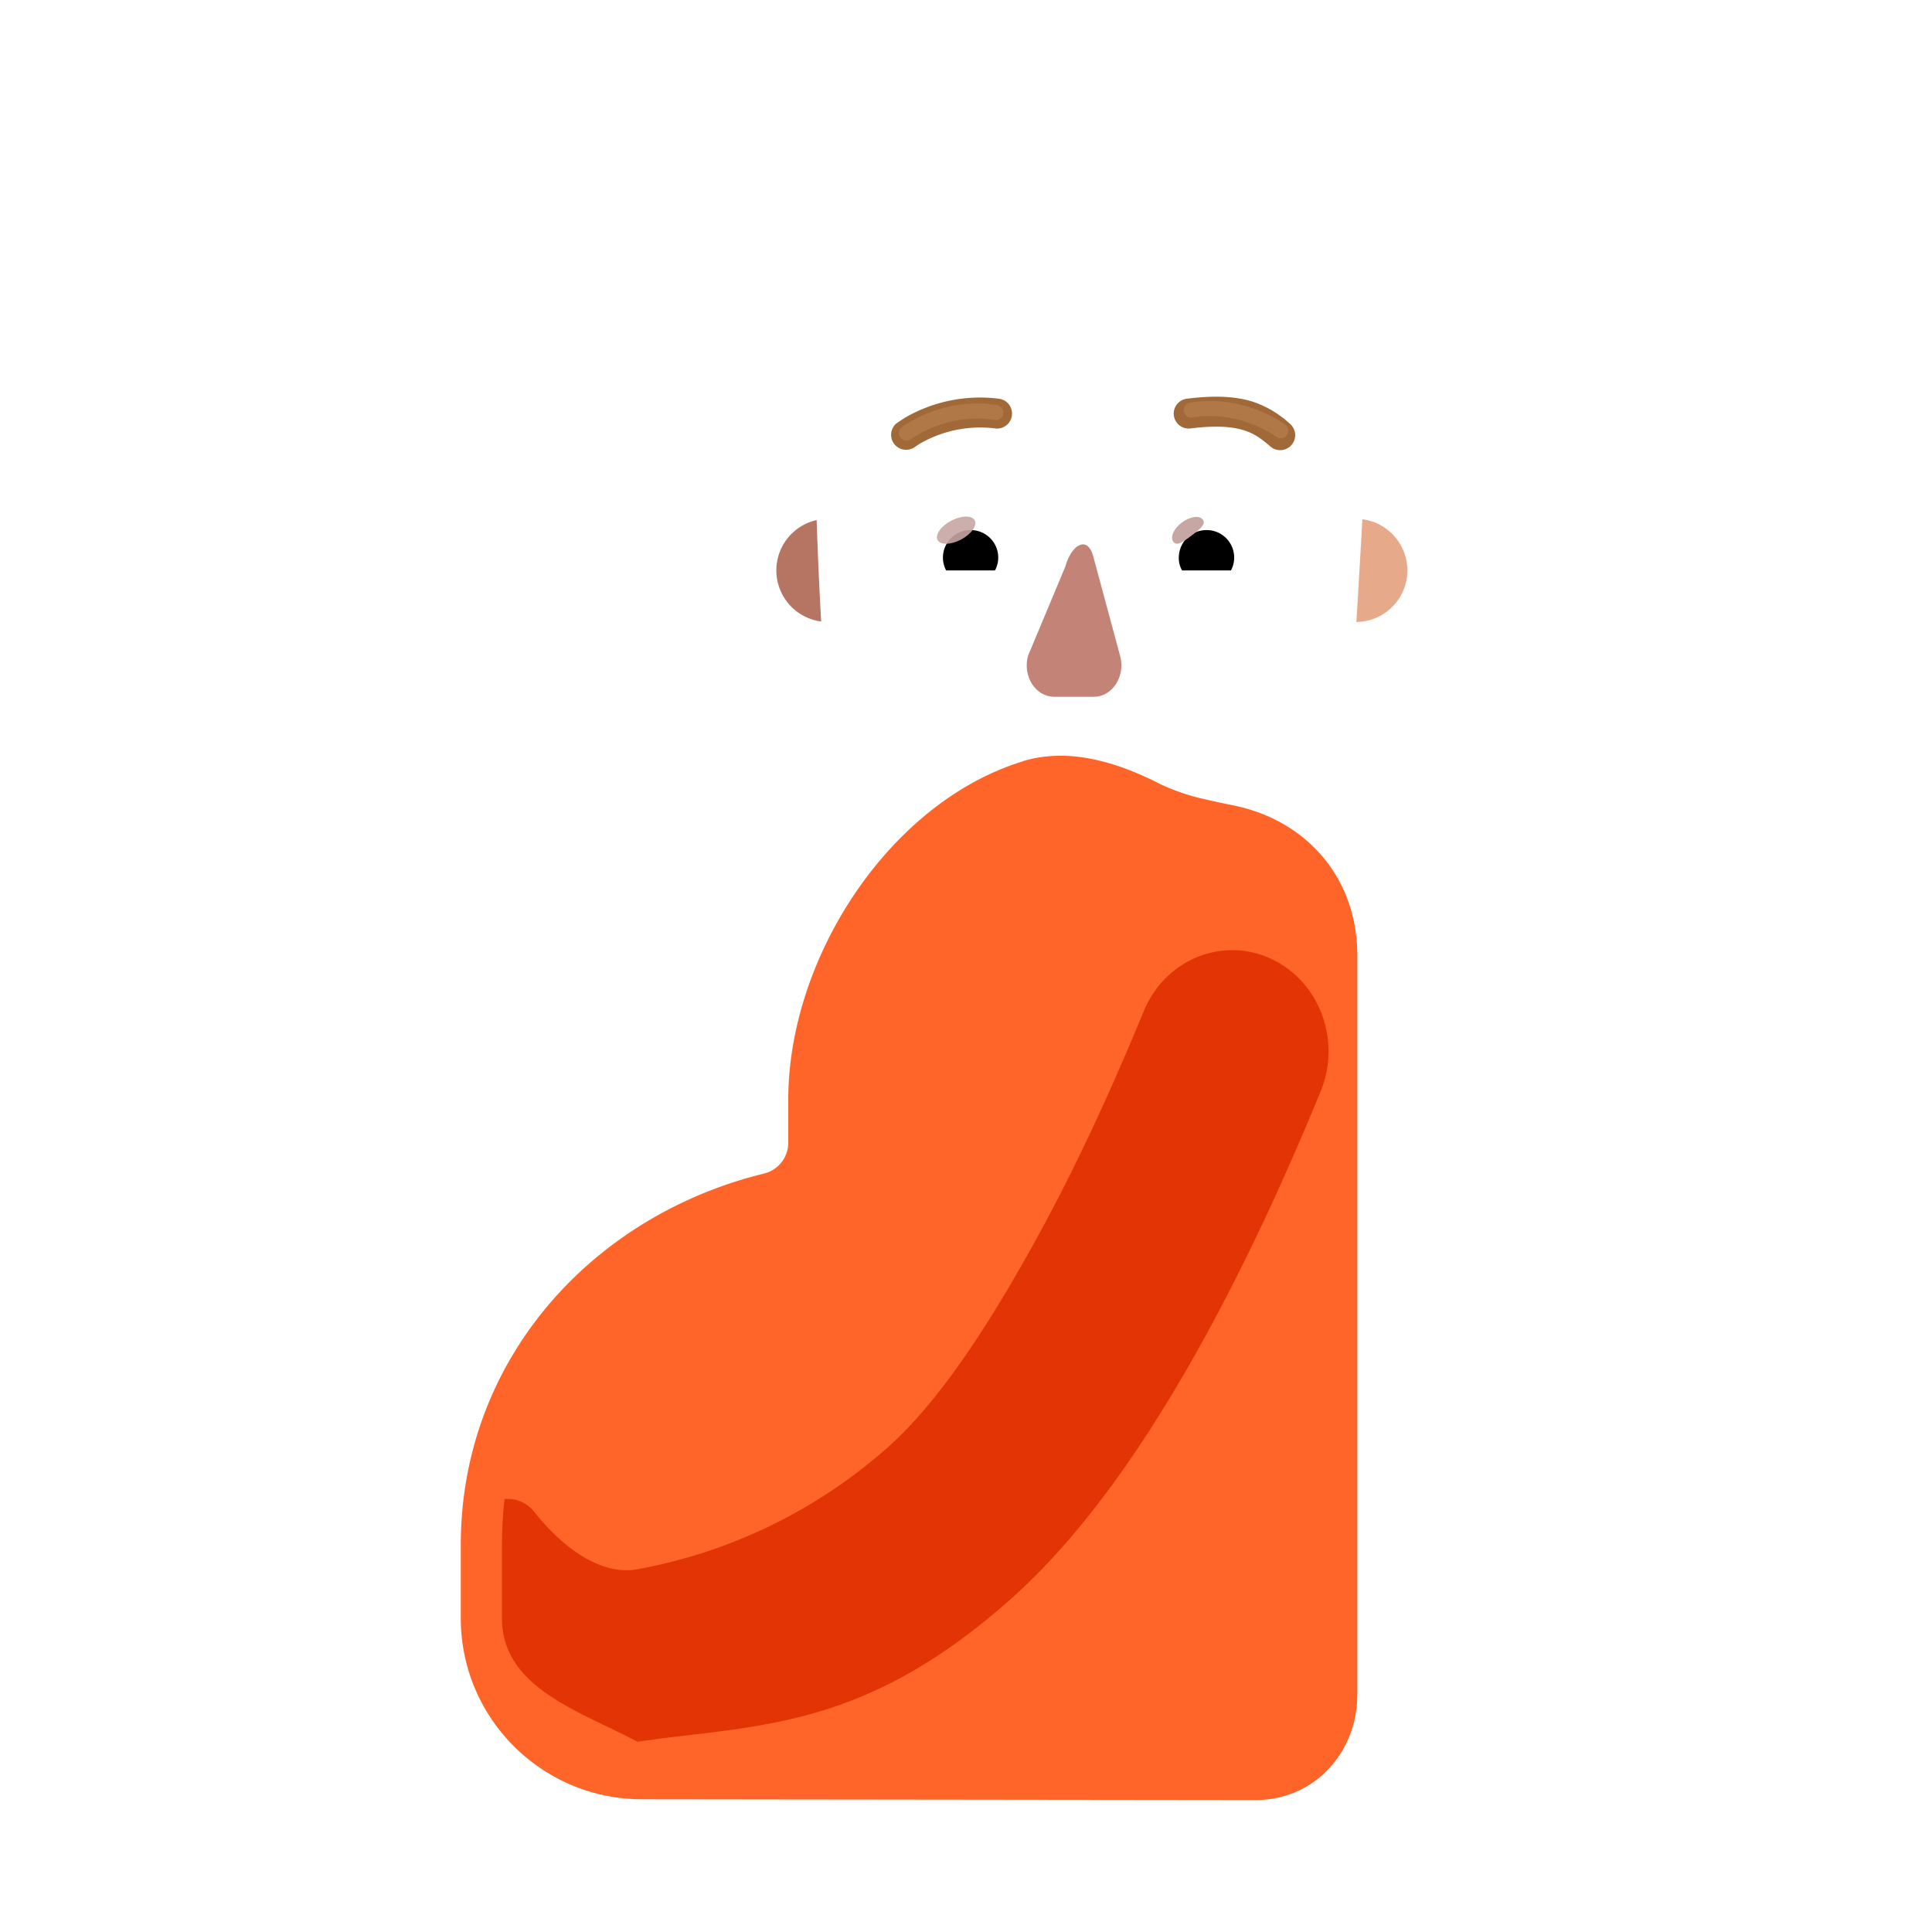 <svg xmlns="http://www.w3.org/2000/svg" width="3em" height="3em" viewBox="0 0 32 32"><g fill="none"><g filter="url(#)"><path fill="#FF6428" d="M16.942 12.61c-2.204.675-3.886 3.246-3.886 5.608v.717a.526.526 0 0 1-.406.504c-2.87.705-5.018 3.106-5.018 6.148v1.215c0 1.657 1.345 3 3.004 3l10.163.012c.968 0 1.683-.783 1.683-1.75V15.83c0-1.296-.845-2.238-2.037-2.487q-.232-.046-.462-.099a3.5 3.5 0 0 1-.764-.256l-.058-.03c-.695-.346-1.477-.577-2.219-.35"/><path fill="url(#)" d="M16.942 12.61c-2.204.675-3.886 3.246-3.886 5.608v.717a.526.526 0 0 1-.406.504c-2.87.705-5.018 3.106-5.018 6.148v1.215c0 1.657 1.345 3 3.004 3l10.163.012c.968 0 1.683-.783 1.683-1.75V15.83c0-1.296-.845-2.238-2.037-2.487q-.232-.046-.462-.099a3.5 3.5 0 0 1-.764-.256l-.058-.03c-.695-.346-1.477-.577-2.219-.35"/><path fill="url(#)" d="M16.942 12.61c-2.204.675-3.886 3.246-3.886 5.608v.717a.526.526 0 0 1-.406.504c-2.87.705-5.018 3.106-5.018 6.148v1.215c0 1.657 1.345 3 3.004 3l10.163.012c.968 0 1.683-.783 1.683-1.75V15.83c0-1.296-.845-2.238-2.037-2.487q-.232-.046-.462-.099a3.5 3.5 0 0 1-.764-.256l-.058-.03c-.695-.346-1.477-.577-2.219-.35"/><path fill="url(#)" d="M16.942 12.61c-2.204.675-3.886 3.246-3.886 5.608v.717a.526.526 0 0 1-.406.504c-2.87.705-5.018 3.106-5.018 6.148v1.215c0 1.657 1.345 3 3.004 3l10.163.012c.968 0 1.683-.783 1.683-1.75V15.83c0-1.296-.845-2.238-2.037-2.487q-.232-.046-.462-.099a3.5 3.5 0 0 1-.764-.256l-.058-.03c-.695-.346-1.477-.577-2.219-.35"/><path fill="url(#)" d="M16.942 12.61c-2.204.675-3.886 3.246-3.886 5.608v.717a.526.526 0 0 1-.406.504c-2.87.705-5.018 3.106-5.018 6.148v1.215c0 1.657 1.345 3 3.004 3l10.163.012c.968 0 1.683-.783 1.683-1.75V15.83c0-1.296-.845-2.238-2.037-2.487q-.232-.046-.462-.099a3.5 3.5 0 0 1-.764-.256l-.058-.03c-.695-.346-1.477-.577-2.219-.35"/></g><g filter="url(#)"><path fill="#E23405" d="M10.556 28.848q.229-.03.44-.06c1.886-.224 3.508-.32 5.739-2.297c1.325-1.174 2.433-2.896 3.27-4.433c.854-1.568 1.503-3.093 1.868-3.98c.35-.849-.022-1.834-.831-2.202s-1.748.024-2.098.873c-.35.848-.944 2.24-1.71 3.646c-.782 1.437-1.643 2.792-2.533 3.581a8.56 8.56 0 0 1-4.145 2.016c-.516.096-1.136-.235-1.705-.948a.56.56 0 0 0-.494-.215a7 7 0 0 0-.043.758v1.215c0 1.164 1.318 1.548 2.242 2.046"/></g><g filter="url(#)"><path fill="url(#)" d="M21.776 15.658a1.674 1.674 0 0 1 .872 2.202c-.383.886-1.065 2.411-1.96 3.979c-.88 1.537-2.043 3.259-3.434 4.433c-2.342 1.976-4.765 2.698-6.745 2.923c-.93.129-2.17.232-3.109.184c-.457-.024-.735-.232-.785-.477a.5.5 0 0 1 .062-.366a.526.526 0 0 1-.177-.9a.525.525 0 0 1 .27-.976h.18a.504.504 0 0 1 .243-.945H8.29a1.6 1.6 0 0 1-.257-.431c-.1-.236.024-.506.253-.622c.236-.12.522-.04.692.164c.597.713 1.248 1.043 1.79.947c1.352-.24 2.917-.805 4.35-2.015c.935-.79 1.84-2.145 2.661-3.581c.804-1.407 1.428-2.799 1.795-3.647a1.675 1.675 0 0 1 2.202-.873"/><path fill="url(#)" d="M21.776 15.658a1.674 1.674 0 0 1 .872 2.202c-.383.886-1.065 2.411-1.96 3.979c-.88 1.537-2.043 3.259-3.434 4.433c-2.342 1.976-4.765 2.698-6.745 2.923c-.93.129-2.17.232-3.109.184c-.457-.024-.735-.232-.785-.477a.5.5 0 0 1 .062-.366a.526.526 0 0 1-.177-.9a.525.525 0 0 1 .27-.976h.18a.504.504 0 0 1 .243-.945H8.29a1.6 1.6 0 0 1-.257-.431c-.1-.236.024-.506.253-.622c.236-.12.522-.04.692.164c.597.713 1.248 1.043 1.79.947c1.352-.24 2.917-.805 4.35-2.015c.935-.79 1.84-2.145 2.661-3.581c.804-1.407 1.428-2.799 1.795-3.647a1.675 1.675 0 0 1 2.202-.873"/><path fill="url(#)" d="M21.776 15.658a1.674 1.674 0 0 1 .872 2.202c-.383.886-1.065 2.411-1.96 3.979c-.88 1.537-2.043 3.259-3.434 4.433c-2.342 1.976-4.765 2.698-6.745 2.923c-.93.129-2.17.232-3.109.184c-.457-.024-.735-.232-.785-.477a.5.5 0 0 1 .062-.366a.526.526 0 0 1-.177-.9a.525.525 0 0 1 .27-.976h.18a.504.504 0 0 1 .243-.945H8.29a1.6 1.6 0 0 1-.257-.431c-.1-.236.024-.506.253-.622c.236-.12.522-.04.692.164c.597.713 1.248 1.043 1.79.947c1.352-.24 2.917-.805 4.35-2.015c.935-.79 1.84-2.145 2.661-3.581c.804-1.407 1.428-2.799 1.795-3.647a1.675 1.675 0 0 1 2.202-.873"/></g><g filter="url(#)"><path fill="url(#)" d="M22.752 18.191c.39-1.09-.127-2.166-.976-2.533a1.675 1.675 0 0 0-2.202.872c-.267.616-.533 1.241-1.041 2.227l3.047 1.946c.566-1.099.924-1.82 1.172-2.512"/><path fill="url(#)" d="M22.752 18.191c.39-1.09-.127-2.166-.976-2.533a1.675 1.675 0 0 0-2.202.872c-.267.616-.533 1.241-1.041 2.227l3.047 1.946c.566-1.099.924-1.82 1.172-2.512"/></g><g filter="url(#)"><path stroke="url(#)" stroke-linecap="round" stroke-width=".1" d="M7.033 26.68h1.242"/></g><g filter="url(#)"><path stroke="url(#)" stroke-linecap="round" stroke-width=".1" d="M6.666 27.617h1.242"/></g><g filter="url(#)"><path stroke="url(#)" stroke-linecap="round" stroke-width=".1" d="M6.853 28.515h1.242"/></g><g filter="url(#)"><path stroke="url(#)" stroke-linecap="round" d="M19.65 20.483c-1.043 2.063-4.488 6.388-9.938 7.188"/></g><path fill="url(#)" d="M22.376 10.803c.3-.01.58-.112.809-.276v.832a1.94 1.94 0 0 1-1.2 1.805q.23-.487.31-1.055z"/><path fill="url(#)" d="M13.684 10.803c-.3-.01-.58-.112-.81-.276v.832c0 .799.477 1.51 1.2 1.805a3.7 3.7 0 0 1-.31-1.055z"/><path fill="url(#)" d="M13.684 10.803c-.3-.01-.58-.112-.81-.276v.832c0 .799.477 1.51 1.2 1.805a3.7 3.7 0 0 1-.31-1.055z"/><path fill="url(#)" d="M13.684 10.803c-.3-.01-.58-.112-.81-.276v.832c0 .799.477 1.51 1.2 1.805a3.7 3.7 0 0 1-.31-1.055z"/><path fill="url(#)" d="M13.684 10.803c-.3-.01-.58-.112-.81-.276v.832c0 .799.477 1.51 1.2 1.805a3.7 3.7 0 0 1-.31-1.055z"/><g filter="url(#)"><path fill="url(#)" d="M13.716 12.157a3.5 3.5 0 0 0 3.474 3.045h1.687c1.758 0 3.244-1.3 3.474-3.045c.105-1.684.211-3.362.29-5.045a1.296 1.296 0 0 0-1.233-1.28h-1.252a2.17 2.17 0 0 1-1.977-1.29a.59.59 0 0 0-.55-.374H16.49c-1.65 0-2.987 1.352-2.987 3.021c0 1.664.104 3.3.213 4.968"/></g><path fill="url(#)" d="M13.716 12.157a3.5 3.5 0 0 0 3.474 3.045h1.687c1.758 0 3.244-1.3 3.474-3.045c.105-1.684.211-3.362.29-5.045a1.296 1.296 0 0 0-1.233-1.28h-1.252a2.17 2.17 0 0 1-1.977-1.29a.59.59 0 0 0-.55-.374H16.49c-1.65 0-2.987 1.352-2.987 3.021c0 1.664.104 3.3.213 4.968"/><path fill="url(#)" d="M13.716 12.157a3.5 3.5 0 0 0 3.474 3.045h1.687c1.758 0 3.244-1.3 3.474-3.045c.105-1.684.211-3.362.29-5.045a1.296 1.296 0 0 0-1.233-1.28h-1.252a2.17 2.17 0 0 1-1.977-1.29a.59.59 0 0 0-.55-.374H16.49c-1.65 0-2.987 1.352-2.987 3.021c0 1.664.104 3.3.213 4.968"/><path fill="url(#)" d="M13.716 12.157a3.5 3.5 0 0 0 3.474 3.045h1.687c1.758 0 3.244-1.3 3.474-3.045c.105-1.684.211-3.362.29-5.045a1.296 1.296 0 0 0-1.233-1.28h-1.252a2.17 2.17 0 0 1-1.977-1.29a.59.59 0 0 0-.55-.374H16.49c-1.65 0-2.987 1.352-2.987 3.021c0 1.664.104 3.3.213 4.968"/><path fill="url(#)" d="M13.716 12.157a3.5 3.5 0 0 0 3.474 3.045h1.687c1.758 0 3.244-1.3 3.474-3.045c.105-1.684.211-3.362.29-5.045a1.296 1.296 0 0 0-1.233-1.28h-1.252a2.17 2.17 0 0 1-1.977-1.29a.59.59 0 0 0-.55-.374H16.49c-1.65 0-2.987 1.352-2.987 3.021c0 1.664.104 3.3.213 4.968"/><path fill="url(#)" d="M13.716 12.157a3.5 3.5 0 0 0 3.474 3.045h1.687c1.758 0 3.244-1.3 3.474-3.045c.105-1.684.211-3.362.29-5.045a1.296 1.296 0 0 0-1.233-1.28h-1.252a2.17 2.17 0 0 1-1.977-1.29a.59.59 0 0 0-.55-.374H16.49c-1.65 0-2.987 1.352-2.987 3.021c0 1.664.104 3.3.213 4.968"/><path fill="url(#)" d="M13.716 12.157a3.5 3.5 0 0 0 3.474 3.045h1.687c1.758 0 3.244-1.3 3.474-3.045c.105-1.684.211-3.362.29-5.045a1.296 1.296 0 0 0-1.233-1.28h-1.252a2.17 2.17 0 0 1-1.977-1.29a.59.59 0 0 0-.55-.374H16.49c-1.65 0-2.987 1.352-2.987 3.021c0 1.664.104 3.3.213 4.968"/><path fill="url(#)" d="M13.716 12.157a3.5 3.5 0 0 0 3.474 3.045h1.687c1.758 0 3.244-1.3 3.474-3.045c.105-1.684.211-3.362.29-5.045a1.296 1.296 0 0 0-1.233-1.28h-1.252a2.17 2.17 0 0 1-1.977-1.29a.59.59 0 0 0-.55-.374H16.49c-1.65 0-2.987 1.352-2.987 3.021c0 1.664.104 3.3.213 4.968"/><path fill="url(#)" d="M13.716 12.157a3.5 3.5 0 0 0 3.474 3.045h1.687c1.758 0 3.244-1.3 3.474-3.045c.105-1.684.211-3.362.29-5.045a1.296 1.296 0 0 0-1.233-1.28h-1.252a2.17 2.17 0 0 1-1.977-1.29a.59.59 0 0 0-.55-.374H16.49c-1.65 0-2.987 1.352-2.987 3.021c0 1.664.104 3.3.213 4.968"/><g filter="url(#)"><path fill="#C48377" d="m17.645 9.385l-.619 1.48c-.09.338.127.676.435.676h.657c.308 0 .526-.343.435-.676l-.444-1.644c-.095-.364-.365-.2-.464.164"/></g><g filter="url(#)"><path fill="url(#)" d="m17.688 9.047l-.475 1.643c-.097.338.136.676.465.676h.703c.33 0 .563-.343.466-.676l-.475-1.643c-.102-.365-.577-.365-.684 0"/><path fill="url(#)" d="m17.688 9.047l-.475 1.643c-.097.338.136.676.465.676h.703c.33 0 .563-.343.466-.676l-.475-1.643c-.102-.365-.577-.365-.684 0"/><path fill="url(#)" d="m17.688 9.047l-.475 1.643c-.097.338.136.676.465.676h.703c.33 0 .563-.343.466-.676l-.475-1.643c-.102-.365-.577-.365-.684 0"/><path fill="url(#)" d="m17.688 9.047l-.475 1.643c-.097.338.136.676.465.676h.703c.33 0 .563-.343.466-.676l-.475-1.643c-.102-.365-.577-.365-.684 0"/></g><path fill="url(#)" d="m17.688 9.047l-.475 1.643c-.097.338.136.676.465.676h.703c.33 0 .563-.343.466-.676l-.475-1.643c-.102-.365-.577-.365-.684 0"/><path fill="url(#)" d="m17.688 9.047l-.475 1.643c-.097.338.136.676.465.676h.703c.33 0 .563-.343.466-.676l-.475-1.643c-.102-.365-.577-.365-.684 0"/><g filter="url(#)"><path stroke="url(#)" stroke-width=".15" d="M16.826 11.915a2.6 2.6 0 0 0 1.204.285c.446 0 .856-.104 1.204-.285a.21.21 0 0 1 .252.041a.2.2 0 0 1 .022.254m-2.682-.295l2.62.254m-2.62-.254a.21.21 0 0 0-.253.043a.2.2 0 0 0-.02.252m.273-.295l-.212.254m2.894.041l-.063-.042m.063.042l-.063-.042m.063.042c-.313.474-.858.79-1.478.79s-1.165-.316-1.478-.79m2.893-.042a1.69 1.69 0 0 1-1.415.757a1.7 1.7 0 0 1-1.416-.757m-.062.043l.062-.043m-.062.043v-.001l.062-.042"/></g><path fill="url(#)" d="M18.03 12.275a2.7 2.7 0 0 1-1.239-.293c-.122-.063-.254.075-.177.187c.3.453.822.756 1.416.756s1.116-.303 1.415-.757c.078-.115-.054-.249-.177-.186c-.358.187-.78.293-1.238.293"/><g filter="url(#)"><path fill="url(#)" d="M22.37 3.746c.46.159.873.48 1.133.94a2.12 2.12 0 0 1-.094 2.259c-.157.23-.242.503-.242.781V8.79a1.6 1.6 0 0 0-.597-.24l.07-1.436a1.296 1.296 0 0 0-1.233-1.28h-1.251a2.17 2.17 0 0 1-1.978-1.29a.59.59 0 0 0-.55-.375H16.49c-1.65 0-2.987 1.353-2.987 3.021l.027 1.375a1.5 1.5 0 0 0-.643.235V7.726c0-.278-.086-.551-.242-.781a2.14 2.14 0 0 1-.128-2.187c.26-.494.683-.84 1.161-1.007a2.4 2.4 0 0 0 1.238-.993a2.08 2.08 0 0 1 2.584-.815a1.33 1.33 0 0 0 1.067 0c.252-.105.526-.168.816-.168a2.08 2.08 0 0 1 1.778 1.012c.275.456.706.787 1.21.96"/><path fill="url(#)" d="M22.37 3.746c.46.159.873.48 1.133.94a2.12 2.12 0 0 1-.094 2.259c-.157.23-.242.503-.242.781V8.79a1.6 1.6 0 0 0-.597-.24l.07-1.436a1.296 1.296 0 0 0-1.233-1.28h-1.251a2.17 2.17 0 0 1-1.978-1.29a.59.59 0 0 0-.55-.375H16.49c-1.65 0-2.987 1.353-2.987 3.021l.027 1.375a1.5 1.5 0 0 0-.643.235V7.726c0-.278-.086-.551-.242-.781a2.14 2.14 0 0 1-.128-2.187c.26-.494.683-.84 1.161-1.007a2.4 2.4 0 0 0 1.238-.993a2.08 2.08 0 0 1 2.584-.815a1.33 1.33 0 0 0 1.067 0c.252-.105.526-.168.816-.168a2.08 2.08 0 0 1 1.778 1.012c.275.456.706.787 1.21.96"/><path fill="url(#)" d="M22.37 3.746c.46.159.873.48 1.133.94a2.12 2.12 0 0 1-.094 2.259c-.157.23-.242.503-.242.781V8.79a1.6 1.6 0 0 0-.597-.24l.07-1.436a1.296 1.296 0 0 0-1.233-1.28h-1.251a2.17 2.17 0 0 1-1.978-1.29a.59.59 0 0 0-.55-.375H16.49c-1.65 0-2.987 1.353-2.987 3.021l.027 1.375a1.5 1.5 0 0 0-.643.235V7.726c0-.278-.086-.551-.242-.781a2.14 2.14 0 0 1-.128-2.187c.26-.494.683-.84 1.161-1.007a2.4 2.4 0 0 0 1.238-.993a2.08 2.08 0 0 1 2.584-.815a1.33 1.33 0 0 0 1.067 0c.252-.105.526-.168.816-.168a2.08 2.08 0 0 1 1.778 1.012c.275.456.706.787 1.21.96"/><path fill="url(#)" d="M22.37 3.746c.46.159.873.48 1.133.94a2.12 2.12 0 0 1-.094 2.259c-.157.23-.242.503-.242.781V8.79a1.6 1.6 0 0 0-.597-.24l.07-1.436a1.296 1.296 0 0 0-1.233-1.28h-1.251a2.17 2.17 0 0 1-1.978-1.29a.59.59 0 0 0-.55-.375H16.49c-1.65 0-2.987 1.353-2.987 3.021l.027 1.375a1.5 1.5 0 0 0-.643.235V7.726c0-.278-.086-.551-.242-.781a2.14 2.14 0 0 1-.128-2.187c.26-.494.683-.84 1.161-1.007a2.4 2.4 0 0 0 1.238-.993a2.08 2.08 0 0 1 2.584-.815a1.33 1.33 0 0 0 1.067 0c.252-.105.526-.168.816-.168a2.08 2.08 0 0 1 1.778 1.012c.275.456.706.787 1.21.96"/><path fill="url(#)" d="M22.37 3.746c.46.159.873.48 1.133.94a2.12 2.12 0 0 1-.094 2.259c-.157.23-.242.503-.242.781V8.79a1.6 1.6 0 0 0-.597-.24l.07-1.436a1.296 1.296 0 0 0-1.233-1.28h-1.251a2.17 2.17 0 0 1-1.978-1.29a.59.59 0 0 0-.55-.375H16.49c-1.65 0-2.987 1.353-2.987 3.021l.027 1.375a1.5 1.5 0 0 0-.643.235V7.726c0-.278-.086-.551-.242-.781a2.14 2.14 0 0 1-.128-2.187c.26-.494.683-.84 1.161-1.007a2.4 2.4 0 0 0 1.238-.993a2.08 2.08 0 0 1 2.584-.815a1.33 1.33 0 0 0 1.067 0c.252-.105.526-.168.816-.168a2.08 2.08 0 0 1 1.778 1.012c.275.456.706.787 1.21.96"/></g><g filter="url(#)"><path fill="#A06937" d="M21.367 7.021a1.7 1.7 0 0 0-.615-.367c-.272-.086-.612-.11-1.084-.051a.248.248 0 1 0 .06.492c.43-.053.694-.025.875.032c.178.055.297.146.438.268a.248.248 0 1 0 .326-.374"/></g><g filter="url(#)"><path fill="#A06937" d="M14.98 6.924a2.48 2.48 0 0 1 1.555-.321a.248.248 0 1 1-.06.492a2 2 0 0 0-1.24.254l-.082.054l-.003.002a.248.248 0 0 1-.303-.392z"/></g><g filter="url(#)"><path fill="url(#)" d="M18.237 4.665a2 2 0 0 1-.059-.123a.59.59 0 0 0-.55-.374H16.49c-1.65 0-2.987 1.353-2.987 3.021v.246c-.304-.231-.686-.719-.686-1.509c0-.958.698-1.442 1.144-1.751c.126-.088.232-.16.296-.227l.09-.093c.312-.332.868-.922 1.84-1.18a4.8 4.8 0 0 1 1.263-.15c.473.005.806.413.806.886v1.242z"/><path fill="url(#)" d="M18.237 4.665a2 2 0 0 1-.059-.123a.59.59 0 0 0-.55-.374H16.49c-1.65 0-2.987 1.353-2.987 3.021v.246c-.304-.231-.686-.719-.686-1.509c0-.958.698-1.442 1.144-1.751c.126-.088.232-.16.296-.227l.09-.093c.312-.332.868-.922 1.84-1.18a4.8 4.8 0 0 1 1.263-.15c.473.005.806.413.806.886v1.242z"/></g><g filter="url(#)"><path fill="url(#)" d="m22.69 7.68l-.026-.565c-.01-.682-.574-1.245-1.256-1.274h-1.252c-.795 0-1.52-.435-1.9-1.126c0 0-.022-.054-.054-.151c-.311-.954.628-1.708 1.61-1.502c.824.174 1.73.459 2.412.904c1.56 1.017 1.287 2.85.466 3.714"/><path fill="url(#)" d="m22.69 7.68l-.026-.565c-.01-.682-.574-1.245-1.256-1.274h-1.252c-.795 0-1.52-.435-1.9-1.126c0 0-.022-.054-.054-.151c-.311-.954.628-1.708 1.61-1.502c.824.174 1.73.459 2.412.904c1.56 1.017 1.287 2.85.466 3.714"/><path fill="url(#)" d="m22.69 7.68l-.026-.565c-.01-.682-.574-1.245-1.256-1.274h-1.252c-.795 0-1.52-.435-1.9-1.126c0 0-.022-.054-.054-.151c-.311-.954.628-1.708 1.61-1.502c.824.174 1.73.459 2.412.904c1.56 1.017 1.287 2.85.466 3.714"/><path fill="url(#)" d="m22.69 7.68l-.026-.565c-.01-.682-.574-1.245-1.256-1.274h-1.252c-.795 0-1.52-.435-1.9-1.126c0 0-.022-.054-.054-.151c-.311-.954.628-1.708 1.61-1.502c.824.174 1.73.459 2.412.904c1.56 1.017 1.287 2.85.466 3.714"/><path fill="url(#)" d="m22.69 7.68l-.026-.565c-.01-.682-.574-1.245-1.256-1.274h-1.252c-.795 0-1.52-.435-1.9-1.126c0 0-.022-.054-.054-.151c-.311-.954.628-1.708 1.61-1.502c.824.174 1.73.459 2.412.904c1.56 1.017 1.287 2.85.466 3.714"/><path fill="url(#)" d="m22.69 7.68l-.026-.565c-.01-.682-.574-1.245-1.256-1.274h-1.252c-.795 0-1.52-.435-1.9-1.126c0 0-.022-.054-.054-.151c-.311-.954.628-1.708 1.61-1.502c.824.174 1.73.459 2.412.904c1.56 1.017 1.287 2.85.466 3.714"/></g><path fill="#fff" d="M20.167 8.197c.584 0 1.078.402 1.212.946a.245.245 0 0 1-.24.305h-1.994a.206.206 0 0 1-.203-.243a1.25 1.25 0 0 1 1.225-1.008"/><path fill="url(#)" d="M19.982 8.44a.798.798 0 0 1 .77 1.008H19.21a.8.8 0 0 1 .772-1.008"/><path fill="#000" d="M19.525 9.237c0-.254.203-.457.457-.457a.455.455 0 0 1 .407.668h-.81a.4.4 0 0 1-.054-.21"/><g filter="url(#)"><path fill="#C7A7A3" d="M19.924 8.608c.056.076-.062.169-.197.27c-.136.101-.236.172-.293.096s.007-.22.142-.32c.135-.101.29-.122.348-.046"/><path fill="url(#)" d="M19.924 8.608c.056.076-.062.169-.197.27c-.136.101-.236.172-.293.096s.007-.22.142-.32c.135-.101.29-.122.348-.046"/></g><g filter="url(#)"><path fill="url(#)" d="M20.693 9.132a.75.75 0 0 0-.207-.413l-.232.255l.105.204z"/></g><path fill="#fff" d="M15.892 8.197c-.584 0-1.077.402-1.211.946c-.04.156.08.305.24.305h1.994a.206.206 0 0 0 .203-.243a1.25 1.25 0 0 0-1.226-1.008"/><path fill="url(#)" d="M16.077 8.44a.798.798 0 0 0-.769 1.008h1.542a.803.803 0 0 0-.772-1.008"/><path fill="#000" d="M16.534 9.237a.455.455 0 0 0-.457-.457a.455.455 0 0 0-.406.668h.809a.45.45 0 0 0 .054-.21"/><g filter="url(#)"><path fill="url(#)" d="M16.806 9.144c0-.258-.21-.43-.266-.482l-.258.25l.159.322z"/></g><g filter="url(#)"><ellipse cx="15.836" cy="8.781" fill="#C7A7A3" fill-opacity=".9" rx=".348" ry=".176" transform="rotate(-27.914 15.836 8.78)"/><ellipse cx="15.836" cy="8.781" fill="url(#)" rx=".348" ry=".176" transform="rotate(-27.914 15.836 8.78)"/></g><path fill="url(#)" d="M22.43 10.884q.09-1.426.165-2.853a1.439 1.439 0 0 1-.165 2.853"/><path fill="url(#)" d="M22.43 10.884q.09-1.426.165-2.853a1.439 1.439 0 0 1-.165 2.853"/><path fill="url(#)" d="M22.43 10.884q.09-1.426.165-2.853a1.439 1.439 0 0 1-.165 2.853"/><path fill="url(#)" d="M13.511 8.023a1.439 1.439 0 0 0 .124 2.861a70 70 0 0 1-.124-2.86"/><path fill="url(#)" d="M13.511 8.023a1.439 1.439 0 0 0 .124 2.861a70 70 0 0 1-.124-2.86"/><g filter="url(#)"><path fill="#B57562" d="M13.526 8.614a.854.854 0 0 0 .075 1.68q-.047-.84-.075-1.68"/></g><g filter="url(#)"><path fill="#E6AA8B" d="M22.466 10.302q.052-.85.099-1.701a.854.854 0 0 1-.099 1.701"/></g><g filter="url(#)"><path stroke="#B17847" stroke-linecap="round" stroke-width=".25" d="M15.014 7.174c.23-.165.802-.455 1.48-.341"/></g><g filter="url(#)"><path stroke="#B17847" stroke-linecap="round" stroke-width=".25" d="M21.213 7.133c-.23-.165-.802-.455-1.48-.341"/></g><defs><radialGradient id="" cx="0" cy="0" r="1" gradientTransform="matrix(0 -2.244 14.467 0 15.057 29.814)" gradientUnits="userSpaceOnUse"><stop stop-color="#D7454A"/><stop offset="1" stop-color="#FC5428" stop-opacity="0"/></radialGradient><radialGradient id="" cx="0" cy="0" r="1" gradientTransform="matrix(-.363 -1.993 2.972 -.542 21.084 15.876)" gradientUnits="userSpaceOnUse"><stop stop-color="#FF7A45"/><stop offset="1" stop-color="#FF7A45" stop-opacity="0"/></radialGradient><radialGradient id="" cx="0" cy="0" r="1" gradientTransform="matrix(0 7.062 -2.688 0 20.72 21.851)" gradientUnits="userSpaceOnUse"><stop stop-color="#FF7634"/><stop offset="1" stop-color="#FF7634" stop-opacity="0"/></radialGradient><radialGradient id="" cx="0" cy="0" r="1" gradientTransform="matrix(-6.397 2.149 -.753 -2.24 18.9 13.702)" gradientUnits="userSpaceOnUse"><stop offset=".449" stop-color="#EE3404"/><stop offset="1" stop-color="#EE3404" stop-opacity="0"/></radialGradient><radialGradient id="" cx="0" cy="0" r="1" gradientTransform="rotate(115.321 5.941 15.552)scale(4.282 3.285)" gradientUnits="userSpaceOnUse"><stop offset=".425" stop-color="#FF6420"/><stop offset="1" stop-color="#EC541D"/></radialGradient><radialGradient id="" cx="0" cy="0" r="1" gradientTransform="matrix(-1.262 2.304 -1.449 -.794 22.35 16.485)" gradientUnits="userSpaceOnUse"><stop stop-color="#FF8147"/><stop offset="1" stop-color="#FF5D1D" stop-opacity="0"/></radialGradient><radialGradient id="" cx="0" cy="0" r="1" gradientTransform="matrix(-.545 3.16 -3.754 -.647 22.91 10.379)" gradientUnits="userSpaceOnUse"><stop offset=".28" stop-color="#F7BF94"/><stop offset="1" stop-color="#DA8F78"/></radialGradient><radialGradient id="" cx="0" cy="0" r="1" gradientTransform="matrix(1.139 2.398 -1.09 .518 13.07 10.632)" gradientUnits="userSpaceOnUse"><stop stop-color="#F8BF95"/><stop offset="1" stop-color="#DC998E"/></radialGradient><radialGradient id="" cx="0" cy="0" r="1" gradientTransform="rotate(81.457 .825 13.23)scale(1.079 .947)" gradientUnits="userSpaceOnUse"><stop offset=".263" stop-color="#D79B77"/><stop offset="1" stop-color="#D79B77" stop-opacity="0"/></radialGradient><radialGradient id="" cx="0" cy="0" r="1" gradientTransform="matrix(1.139 2.398 -1.09 .518 13.07 10.632)" gradientUnits="userSpaceOnUse"><stop stop-color="#F8BF95"/><stop offset="1" stop-color="#DC998E"/></radialGradient><radialGradient id="" cx="0" cy="0" r="1" gradientTransform="rotate(81.457 .825 13.23)scale(1.079 .947)" gradientUnits="userSpaceOnUse"><stop offset=".263" stop-color="#D79B77"/><stop offset="1" stop-color="#D79B77" stop-opacity="0"/></radialGradient><radialGradient id="" cx="0" cy="0" r="1" gradientTransform="matrix(-4.674 0 0 -8.268 20.54 9.685)" gradientUnits="userSpaceOnUse"><stop stop-color="#FFC59F"/><stop offset="1" stop-color="#C8917D"/></radialGradient><radialGradient id="" cx="0" cy="0" r="1" gradientTransform="matrix(0 11.355 -9.404 0 18.422 4.632)" gradientUnits="userSpaceOnUse"><stop offset=".778" stop-color="#CA8882" stop-opacity="0"/><stop offset=".96" stop-color="#C66159"/></radialGradient><radialGradient id="" cx="0" cy="0" r="1" gradientTransform="matrix(0 -1.199 1.484 0 20.218 8.683)" gradientUnits="userSpaceOnUse"><stop offset=".325" stop-color="#E4A38D"/><stop offset="1" stop-color="#E4A38D" stop-opacity="0"/></radialGradient><radialGradient id="" cx="0" cy="0" r="1" gradientTransform="matrix(-.052 -.986 1.074 -.057 16.029 8.56)" gradientUnits="userSpaceOnUse"><stop offset=".378" stop-color="#C2847C"/><stop offset="1" stop-color="#C2847C" stop-opacity="0"/></radialGradient><radialGradient id="" cx="0" cy="0" r="1" gradientTransform="matrix(1.079 0 0 5.484 13.666 10.029)" gradientUnits="userSpaceOnUse"><stop stop-color="#DBA085"/><stop offset="1" stop-color="#DBA085" stop-opacity="0"/></radialGradient><radialGradient id="" cx="0" cy="0" r="1" gradientTransform="matrix(2.338 -3.267 .74 .529 12.797 7.002)" gradientUnits="userSpaceOnUse"><stop offset=".451" stop-color="#B67459"/><stop offset="1" stop-color="#B67459" stop-opacity="0"/></radialGradient><radialGradient id="" cx="0" cy="0" r="1" gradientTransform="rotate(-103.259 14.221 -.42)scale(9.408 10.364)" gradientUnits="userSpaceOnUse"><stop offset=".924" stop-color="#C17F5F" stop-opacity="0"/><stop offset="1" stop-color="#C17F5F"/></radialGradient><radialGradient id="" cx="0" cy="0" r="1" gradientTransform="rotate(19.415 -4.355 60.25)scale(1.938 1.163)" gradientUnits="userSpaceOnUse"><stop offset=".258" stop-color="#C17F5F"/><stop offset="1" stop-color="#C17F5F" stop-opacity="0"/></radialGradient><radialGradient id="" cx="0" cy="0" r="1" gradientTransform="matrix(-1.645 1.637 -1.041 -1.045 18.94 9.617)" gradientUnits="userSpaceOnUse"><stop offset=".94" stop-color="#C27B78" stop-opacity="0"/><stop offset="1" stop-color="#C27B78"/></radialGradient><radialGradient id="" cx="0" cy="0" r="1" gradientTransform="matrix(.31 -.554 1.612 .903 17.022 12.626)" gradientUnits="userSpaceOnUse"><stop stop-color="#D0978E"/><stop offset="1" stop-color="#D0978E" stop-opacity="0"/></radialGradient><radialGradient id="" cx="0" cy="0" r="1" gradientTransform="matrix(0 -.644 2.592 0 18.03 12.85)" gradientUnits="userSpaceOnUse"><stop stop-color="#89024E"/><stop offset="1" stop-color="#87004D"/></radialGradient><radialGradient id="" cx="0" cy="0" r="1" gradientTransform="matrix(0 -3.248 5.754 0 13.354 8.27)" gradientUnits="userSpaceOnUse"><stop stop-color="#E7B286"/><stop offset="1" stop-color="#E7B286" stop-opacity="0"/></radialGradient><radialGradient id="" cx="0" cy="0" r="1" gradientTransform="matrix(0 -3.248 5.754 0 22.375 8.27)" gradientUnits="userSpaceOnUse"><stop stop-color="#F6CB9C"/><stop offset="1" stop-color="#F6CB9C" stop-opacity="0"/></radialGradient><radialGradient id="" cx="0" cy="0" r="1" gradientTransform="rotate(-159.121 11.096 -.67)scale(3.111 1.657)" gradientUnits="userSpaceOnUse"><stop stop-color="#FFFFC1"/><stop offset="1" stop-color="#FFFFC1" stop-opacity="0"/></radialGradient><radialGradient id="" cx="0" cy="0" r="1" gradientTransform="matrix(.809 1.319 -3.054 1.874 17.22 1.236)" gradientUnits="userSpaceOnUse"><stop offset=".287" stop-color="#DDCA94"/><stop offset="1" stop-color="#DDCA94" stop-opacity="0"/></radialGradient><radialGradient id="" cx="0" cy="0" r="1" gradientTransform="rotate(160.16 8.907 2.86)scale(3.618 1.007)" gradientUnits="userSpaceOnUse"><stop stop-color="#FFFCBE"/><stop offset="1" stop-color="#FFFCBE" stop-opacity="0"/></radialGradient><radialGradient id="" cx="0" cy="0" r="1" gradientTransform="matrix(2.877 -4.556 5.047 3.188 13.174 6.78)" gradientUnits="userSpaceOnUse"><stop offset=".093" stop-color="#D5A088"/><stop offset=".233" stop-color="#E4B99B"/><stop offset="1" stop-color="#E4B99B" stop-opacity="0"/></radialGradient><radialGradient id="" cx="0" cy="0" r="1" gradientTransform="matrix(3.027 .716 -.4 1.693 21.266 3.563)" gradientUnits="userSpaceOnUse"><stop stop-color="#FFFFC7"/><stop offset="1" stop-color="#FFFFC7" stop-opacity="0"/></radialGradient><radialGradient id="" cx="0" cy="0" r="1" gradientTransform="matrix(-1.921 -3.311 1.847 -1.071 22.615 7.68)" gradientUnits="userSpaceOnUse"><stop stop-color="#E3B593"/><stop offset="1" stop-color="#E4B78D" stop-opacity="0"/></radialGradient><radialGradient id="" cx="0" cy="0" r="1" gradientTransform="matrix(-1.169 -1.969 1.41 -.837 22.06 7.411)" gradientUnits="userSpaceOnUse"><stop offset=".057" stop-color="#DFB086"/><stop offset="1" stop-color="#DFB086" stop-opacity="0"/></radialGradient><radialGradient id="" cx="0" cy="0" r="1" gradientTransform="matrix(-4.29 1.029 -1.113 -4.638 22.316 3.459)" gradientUnits="userSpaceOnUse"><stop offset=".652" stop-color="#EBCD93" stop-opacity="0"/><stop offset="1" stop-color="#EBCD93"/></radialGradient><radialGradient id="" cx="0" cy="0" r="1" gradientTransform="matrix(-.105 .343 -1.568 -.48 21.117 3.347)" gradientUnits="userSpaceOnUse"><stop offset=".461" stop-color="#FFED93"/><stop offset="1" stop-color="#FFED93" stop-opacity="0"/></radialGradient><radialGradient id="" cx="0" cy="0" r="1" gradientTransform="matrix(-1.783 3.357 -8.656 -4.598 21.114 2.612)" gradientUnits="userSpaceOnUse"><stop offset=".651" stop-color="#E1B395" stop-opacity="0"/><stop offset="1" stop-color="#E1B395"/></radialGradient><radialGradient id="" cx="0" cy="0" r="1" gradientTransform="matrix(0 .725 -1.154 0 19.98 8.866)" gradientUnits="userSpaceOnUse"><stop offset=".802" stop-color="#925C51"/><stop offset="1" stop-color="#694B43"/><stop offset="1" stop-color="#804D49"/><stop offset="1" stop-color="#85534D"/></radialGradient><radialGradient id="" cx="0" cy="0" r="1" gradientTransform="matrix(-.207 -.267 .368 -.285 19.777 8.942)" gradientUnits="userSpaceOnUse"><stop offset=".766" stop-color="#FFE6E2" stop-opacity="0"/><stop offset=".966" stop-color="#FFE6E2"/></radialGradient><radialGradient id="" cx="0" cy="0" r="1" gradientTransform="matrix(0 .725 -1.154 0 16.079 8.866)" gradientUnits="userSpaceOnUse"><stop offset=".802" stop-color="#925C51"/><stop offset="1" stop-color="#694B43"/><stop offset="1" stop-color="#804D49"/><stop offset="1" stop-color="#85534D"/></radialGradient><radialGradient id="" cx="0" cy="0" r="1" gradientTransform="rotate(-90.897 12.372 -3.257)scale(.442 .531)" gradientUnits="userSpaceOnUse"><stop offset=".766" stop-color="#FFE6E2" stop-opacity="0"/><stop offset=".966" stop-color="#FFE6E2"/></radialGradient><radialGradient id="" cx="0" cy="0" r="1" gradientTransform="rotate(74.348 5.225 19.05)scale(2.083 1.987)" gradientUnits="userSpaceOnUse"><stop offset=".856" stop-color="#CE8D79" stop-opacity="0"/><stop offset="1" stop-color="#CE8D79"/></radialGradient><radialGradient id="" cx="0" cy="0" r="1" gradientTransform="matrix(.704 -.967 .81 .59 22.48 9.366)" gradientUnits="userSpaceOnUse"><stop offset=".664" stop-color="#E3A17B"/><stop offset="1" stop-color="#E3A17B" stop-opacity="0"/></radialGradient><radialGradient id="" cx="0" cy="0" r="1" gradientTransform="matrix(-1.498 -.219 .215 -1.472 13.635 9.454)" gradientUnits="userSpaceOnUse"><stop offset=".775" stop-color="#DCA187" stop-opacity="0"/><stop offset="1" stop-color="#C77937"/><stop offset="1" stop-color="#DCA187"/></radialGradient><filter id="" width="16.1" height="17.295" x="7.632" y="12.519" color-interpolation-filters="sRGB" filterUnits="userSpaceOnUse"><feFlood flood-opacity="0" result="BackgroundImageFix"/><feBlend in="SourceGraphic" in2="BackgroundImageFix" result="shape"/><feColorMatrix in="SourceAlpha" result="hardAlpha" values="0 0 0 0 0 0 0 0 0 0 0 0 0 0 0 0 0 0 127 0"/><feOffset dx="1.25"/><feGaussianBlur stdDeviation="1"/><feComposite in2="hardAlpha" k2="-1" k3="1" operator="arithmetic"/><feColorMatrix values="0 0 0 0 0.738 0 0 0 0 0.308 0 0 0 0 0.219 0 0 0 1 0"/><feBlend in2="shape" result="effect1_innerShadow_13929_4532"/></filter><filter id="" width="15.69" height="15.109" x="7.314" y="14.738" color-interpolation-filters="sRGB" filterUnits="userSpaceOnUse"><feFlood flood-opacity="0" result="BackgroundImageFix"/><feBlend in="SourceGraphic" in2="BackgroundImageFix" result="shape"/><feGaussianBlur result="effect1_foregroundBlur_13929_4532" stdDeviation=".5"/></filter><filter id="" width="16.543" height="14.071" x="6.244" y="15.319" color-interpolation-filters="sRGB" filterUnits="userSpaceOnUse"><feFlood flood-opacity="0" result="BackgroundImageFix"/><feBlend in="SourceGraphic" in2="BackgroundImageFix" result="shape"/><feColorMatrix in="SourceAlpha" result="hardAlpha" values="0 0 0 0 0 0 0 0 0 0 0 0 0 0 0 0 0 0 127 0"/><feOffset dy="-.2"/><feGaussianBlur stdDeviation=".375"/><feComposite in2="hardAlpha" k2="-1" k3="1" operator="arithmetic"/><feColorMatrix values="0 0 0 0 0.745 0 0 0 0 0.467 0 0 0 0 0.553 0 0 0 1 0"/><feBlend in2="shape" result="effect1_innerShadow_13929_4532"/></filter><filter id="" width="4.451" height="5.283" x="18.533" y="15.419" color-interpolation-filters="sRGB" filterUnits="userSpaceOnUse"><feFlood flood-opacity="0" result="BackgroundImageFix"/><feBlend in="SourceGraphic" in2="BackgroundImageFix" result="shape"/><feColorMatrix in="SourceAlpha" result="hardAlpha" values="0 0 0 0 0 0 0 0 0 0 0 0 0 0 0 0 0 0 127 0"/><feOffset dx=".1" dy="-.1"/><feGaussianBlur stdDeviation=".25"/><feComposite in2="hardAlpha" k2="-1" k3="1" operator="arithmetic"/><feColorMatrix values="0 0 0 0 0.894 0 0 0 0 0.263 0 0 0 0 0.027 0 0 0 1 0"/><feBlend in2="shape" result="effect1_innerShadow_13929_4532"/></filter><filter id="" width="1.542" height=".3" x="6.883" y="26.529" color-interpolation-filters="sRGB" filterUnits="userSpaceOnUse"><feFlood flood-opacity="0" result="BackgroundImageFix"/><feBlend in="SourceGraphic" in2="BackgroundImageFix" result="shape"/><feGaussianBlur result="effect1_foregroundBlur_13929_4532" stdDeviation=".05"/></filter><filter id="" width="1.542" height=".3" x="6.516" y="27.467" color-interpolation-filters="sRGB" filterUnits="userSpaceOnUse"><feFlood flood-opacity="0" result="BackgroundImageFix"/><feBlend in="SourceGraphic" in2="BackgroundImageFix" result="shape"/><feGaussianBlur result="effect1_foregroundBlur_13929_4532" stdDeviation=".05"/></filter><filter id="" width="1.542" height=".3" x="6.703" y="28.365" color-interpolation-filters="sRGB" filterUnits="userSpaceOnUse"><feFlood flood-opacity="0" result="BackgroundImageFix"/><feBlend in="SourceGraphic" in2="BackgroundImageFix" result="shape"/><feGaussianBlur result="effect1_foregroundBlur_13929_4532" stdDeviation=".05"/></filter><filter id="" width="12.538" height="9.787" x="8.412" y="19.183" color-interpolation-filters="sRGB" filterUnits="userSpaceOnUse"><feFlood flood-opacity="0" result="BackgroundImageFix"/><feBlend in="SourceGraphic" in2="BackgroundImageFix" result="shape"/><feGaussianBlur result="effect1_foregroundBlur_13929_4532" stdDeviation=".4"/></filter><filter id="" width="9.887" height="11.234" x="13.503" y="4.168" color-interpolation-filters="sRGB" filterUnits="userSpaceOnUse"><feFlood flood-opacity="0" result="BackgroundImageFix"/><feBlend in="SourceGraphic" in2="BackgroundImageFix" result="shape"/><feColorMatrix in="SourceAlpha" result="hardAlpha" values="0 0 0 0 0 0 0 0 0 0 0 0 0 0 0 0 0 0 127 0"/><feOffset dx=".75"/><feGaussianBlur stdDeviation=".6"/><feComposite in2="hardAlpha" k2="-1" k3="1" operator="arithmetic"/><feColorMatrix values="0 0 0 0 0.843 0 0 0 0 0.612 0 0 0 0 0.498 0 0 0 1 0"/><feBlend in2="shape" result="effect1_innerShadow_13929_4532"/><feColorMatrix in="SourceAlpha" result="hardAlpha" values="0 0 0 0 0 0 0 0 0 0 0 0 0 0 0 0 0 0 127 0"/><feOffset dy=".2"/><feGaussianBlur stdDeviation=".375"/><feComposite in2="hardAlpha" k2="-1" k3="1" operator="arithmetic"/><feColorMatrix values="0 0 0 0 0.776 0 0 0 0 0.549 0 0 0 0 0.424 0 0 0 1 0"/><feBlend in2="effect1_innerShadow_13929_4532" result="effect2_innerShadow_13929_4532"/></filter><filter id="" width="3.568" height="4.524" x="16.005" y="8.017" color-interpolation-filters="sRGB" filterUnits="userSpaceOnUse"><feFlood flood-opacity="0" result="BackgroundImageFix"/><feBlend in="SourceGraphic" in2="BackgroundImageFix" result="shape"/><feGaussianBlur result="effect1_foregroundBlur_13929_4532" stdDeviation=".5"/></filter><filter id="" width="1.878" height="2.793" x="17.091" y="8.673" color-interpolation-filters="sRGB" filterUnits="userSpaceOnUse"><feFlood flood-opacity="0" result="BackgroundImageFix"/><feBlend in="SourceGraphic" in2="BackgroundImageFix" result="shape"/><feGaussianBlur result="effect1_foregroundBlur_13929_4532" stdDeviation=".05"/></filter><filter id="" width="3.377" height="1.459" x="16.341" y="11.716" color-interpolation-filters="sRGB" filterUnits="userSpaceOnUse"><feFlood flood-opacity="0" result="BackgroundImageFix"/><feBlend in="SourceGraphic" in2="BackgroundImageFix" result="shape"/><feGaussianBlur result="effect1_foregroundBlur_13929_4532" stdDeviation=".05"/></filter><filter id="" width="11.509" height="7.524" x="12.275" y="1.275" color-interpolation-filters="sRGB" filterUnits="userSpaceOnUse"><feFlood flood-opacity="0" result="BackgroundImageFix"/><feBlend in="SourceGraphic" in2="BackgroundImageFix" result="shape"/><feColorMatrix in="SourceAlpha" result="hardAlpha" values="0 0 0 0 0 0 0 0 0 0 0 0 0 0 0 0 0 0 127 0"/><feOffset dy="-.5"/><feGaussianBlur stdDeviation=".625"/><feComposite in2="hardAlpha" k2="-1" k3="1" operator="arithmetic"/><feColorMatrix values="0 0 0 0 0.914 0 0 0 0 0.733 0 0 0 0 0.592 0 0 0 1 0"/><feBlend in2="shape" result="effect1_innerShadow_13929_4532"/><feColorMatrix in="SourceAlpha" result="hardAlpha" values="0 0 0 0 0 0 0 0 0 0 0 0 0 0 0 0 0 0 127 0"/><feOffset dy="-.2"/><feGaussianBlur stdDeviation=".2"/><feComposite in2="hardAlpha" k2="-1" k3="1" operator="arithmetic"/><feColorMatrix values="0 0 0 0 0.875 0 0 0 0 0.678 0 0 0 0 0.557 0 0 0 1 0"/><feBlend in2="effect1_innerShadow_13929_4532" result="effect2_innerShadow_13929_4532"/></filter><filter id="" width="2.102" height="1.085" x="19.45" y="6.371" color-interpolation-filters="sRGB" filterUnits="userSpaceOnUse"><feFlood flood-opacity="0" result="BackgroundImageFix"/><feBlend in="SourceGraphic" in2="BackgroundImageFix" result="shape"/><feColorMatrix in="SourceAlpha" result="hardAlpha" values="0 0 0 0 0 0 0 0 0 0 0 0 0 0 0 0 0 0 127 0"/><feOffset dx=".1" dy="-.2"/><feGaussianBlur stdDeviation=".125"/><feComposite in2="hardAlpha" k2="-1" k3="1" operator="arithmetic"/><feColorMatrix values="0 0 0 0 0.471 0 0 0 0 0.271 0 0 0 0 0.161 0 0 0 1 0"/><feBlend in2="shape" result="effect1_innerShadow_13929_4532"/></filter><filter id="" width="2.102" height="1.072" x="14.751" y="6.384" color-interpolation-filters="sRGB" filterUnits="userSpaceOnUse"><feFlood flood-opacity="0" result="BackgroundImageFix"/><feBlend in="SourceGraphic" in2="BackgroundImageFix" result="shape"/><feColorMatrix in="SourceAlpha" result="hardAlpha" values="0 0 0 0 0 0 0 0 0 0 0 0 0 0 0 0 0 0 127 0"/><feOffset dx=".1" dy="-.2"/><feGaussianBlur stdDeviation=".125"/><feComposite in2="hardAlpha" k2="-1" k3="1" operator="arithmetic"/><feColorMatrix values="0 0 0 0 0.471 0 0 0 0 0.271 0 0 0 0 0.161 0 0 0 1 0"/><feBlend in2="shape" result="effect1_innerShadow_13929_4532"/></filter><filter id="" width="5.94" height="5.41" x="12.567" y="2.275" color-interpolation-filters="sRGB" filterUnits="userSpaceOnUse"><feFlood flood-opacity="0" result="BackgroundImageFix"/><feBlend in="SourceGraphic" in2="BackgroundImageFix" result="shape"/><feGaussianBlur result="effect1_foregroundBlur_13929_4532" stdDeviation=".125"/></filter><filter id="" width="5.71" height="5.152" x="17.891" y="2.778" color-interpolation-filters="sRGB" filterUnits="userSpaceOnUse"><feFlood flood-opacity="0" result="BackgroundImageFix"/><feBlend in="SourceGraphic" in2="BackgroundImageFix" result="shape"/><feGaussianBlur result="effect1_foregroundBlur_13929_4532" stdDeviation=".125"/></filter><filter id="" width=".725" height=".643" x="19.314" y="8.463" color-interpolation-filters="sRGB" filterUnits="userSpaceOnUse"><feFlood flood-opacity="0" result="BackgroundImageFix"/><feBlend in="SourceGraphic" in2="BackgroundImageFix" result="shape"/><feGaussianBlur result="effect1_foregroundBlur_13929_4532" stdDeviation=".05"/></filter><filter id="" width=".839" height=".859" x="20.054" y="8.519" color-interpolation-filters="sRGB" filterUnits="userSpaceOnUse"><feFlood flood-opacity="0" result="BackgroundImageFix"/><feBlend in="SourceGraphic" in2="BackgroundImageFix" result="shape"/><feGaussianBlur result="effect1_foregroundBlur_13929_4532" stdDeviation=".1"/></filter><filter id="" width=".924" height=".972" x="16.082" y="8.462" color-interpolation-filters="sRGB" filterUnits="userSpaceOnUse"><feFlood flood-opacity="0" result="BackgroundImageFix"/><feBlend in="SourceGraphic" in2="BackgroundImageFix" result="shape"/><feGaussianBlur result="effect1_foregroundBlur_13929_4532" stdDeviation=".1"/></filter><filter id="" width=".838" height=".651" x="15.418" y="8.455" color-interpolation-filters="sRGB" filterUnits="userSpaceOnUse"><feFlood flood-opacity="0" result="BackgroundImageFix"/><feBlend in="SourceGraphic" in2="BackgroundImageFix" result="shape"/><feGaussianBlur result="effect1_foregroundBlur_13929_4532" stdDeviation=".05"/></filter><filter id="" width="1.241" height="2.18" x="12.61" y="8.364" color-interpolation-filters="sRGB" filterUnits="userSpaceOnUse"><feFlood flood-opacity="0" result="BackgroundImageFix"/><feBlend in="SourceGraphic" in2="BackgroundImageFix" result="shape"/><feGaussianBlur result="effect1_foregroundBlur_13929_4532" stdDeviation=".125"/></filter><filter id="" width="1.346" height="2.202" x="22.216" y="8.351" color-interpolation-filters="sRGB" filterUnits="userSpaceOnUse"><feFlood flood-opacity="0" result="BackgroundImageFix"/><feBlend in="SourceGraphic" in2="BackgroundImageFix" result="shape"/><feGaussianBlur result="effect1_foregroundBlur_13929_4532" stdDeviation=".125"/></filter><filter id="" width="2.23" height="1.117" x="14.639" y="6.432" color-interpolation-filters="sRGB" filterUnits="userSpaceOnUse"><feFlood flood-opacity="0" result="BackgroundImageFix"/><feBlend in="SourceGraphic" in2="BackgroundImageFix" result="shape"/><feGaussianBlur result="effect1_foregroundBlur_13929_4532" stdDeviation=".125"/></filter><filter id="" width="2.23" height="1.117" x="19.358" y="6.391" color-interpolation-filters="sRGB" filterUnits="userSpaceOnUse"><feFlood flood-opacity="0" result="BackgroundImageFix"/><feBlend in="SourceGraphic" in2="BackgroundImageFix" result="shape"/><feGaussianBlur result="effect1_foregroundBlur_13929_4532" stdDeviation=".125"/></filter><linearGradient id="" x1="20.158" x2="7.502" y1="20.914" y2="30.695" gradientUnits="userSpaceOnUse"><stop stop-color="#E3AE99"/><stop offset="1" stop-color="#E4AB91"/></linearGradient><linearGradient id="" x1="6.502" x2="9.127" y1="27.789" y2="27.601" gradientUnits="userSpaceOnUse"><stop stop-color="#DFA78D"/><stop offset="1" stop-color="#D9A487" stop-opacity="0"/></linearGradient><linearGradient id="" x1="19.814" x2="18.877" y1="18.82" y2="20.633" gradientUnits="userSpaceOnUse"><stop stop-color="#BD8D7B"/><stop offset="1" stop-color="#BD8D7B" stop-opacity="0"/></linearGradient><linearGradient id="" x1="7.033" x2="8.486" y1="26.679" y2="26.679" gradientUnits="userSpaceOnUse"><stop stop-color="#C48B67"/><stop offset="1" stop-color="#85624E" stop-opacity="0"/><stop offset="1" stop-color="#C48B67" stop-opacity="0"/></linearGradient><linearGradient id="" x1="6.666" x2="8.119" y1="27.617" y2="27.617" gradientUnits="userSpaceOnUse"><stop stop-color="#C48B67"/><stop offset="1" stop-color="#85624E" stop-opacity="0"/><stop offset="1" stop-color="#C48B67" stop-opacity="0"/></linearGradient><linearGradient id="" x1="6.853" x2="8.306" y1="28.515" y2="28.515" gradientUnits="userSpaceOnUse"><stop stop-color="#C48B67"/><stop offset="1" stop-color="#85624E" stop-opacity="0"/><stop offset="1" stop-color="#C48B67" stop-opacity="0"/></linearGradient><linearGradient id="" x1="20.055" x2="6.868" y1="20.733" y2="29.265" gradientUnits="userSpaceOnUse"><stop stop-color="#EDB49C"/><stop offset="1" stop-color="#EDB49C" stop-opacity="0"/></linearGradient><linearGradient id="" x1="22.64" x2="18.749" y1="11.192" y2="11.192" gradientUnits="userSpaceOnUse"><stop stop-color="#F7C29D"/><stop offset="1" stop-color="#F7C29D" stop-opacity="0"/></linearGradient><linearGradient id="" x1="18.03" x2="18.794" y1="10.426" y2="10.426" gradientUnits="userSpaceOnUse"><stop stop-color="#E1AA8C"/><stop offset="1" stop-color="#FECAA8"/></linearGradient><linearGradient id="" x1="17.071" x2="18.031" y1="10.287" y2="10.34" gradientUnits="userSpaceOnUse"><stop stop-color="#D29879" stop-opacity=".915"/><stop offset=".203" stop-color="#D29879"/><stop offset="1" stop-color="#D29879" stop-opacity="0"/></linearGradient><linearGradient id="" x1="18.03" x2="18.03" y1="10.783" y2="11.544" gradientUnits="userSpaceOnUse"><stop stop-color="#CB8685" stop-opacity="0"/><stop offset=".845" stop-color="#CB8685"/></linearGradient><linearGradient id="" x1="18.03" x2="18.03" y1="8.773" y2="9.148" gradientUnits="userSpaceOnUse"><stop stop-color="#E0A78C"/><stop offset="1" stop-color="#E0A78C" stop-opacity="0"/></linearGradient><linearGradient id="" x1="18.147" x2="18.147" y1="11.386" y2="11.333" gradientUnits="userSpaceOnUse"><stop stop-color="#C27B78"/><stop offset="1" stop-color="#C27B78" stop-opacity="0"/></linearGradient><linearGradient id="" x1="22.825" x2="13.774" y1="4.623" y2="4.623" gradientUnits="userSpaceOnUse"><stop stop-color="#FFF6B9"/><stop offset="1" stop-color="#E7C991"/></linearGradient><linearGradient id="" x1="20.676" x2="20.395" y1="8.914" y2="9.087" gradientUnits="userSpaceOnUse"><stop stop-color="#B4948D"/><stop offset="1" stop-color="#B4948D" stop-opacity="0"/></linearGradient><linearGradient id="" x1="16.744" x2="16.463" y1="8.914" y2="9.087" gradientUnits="userSpaceOnUse"><stop stop-color="#B4948D"/><stop offset="1" stop-color="#B4948D" stop-opacity="0"/></linearGradient><linearGradient id="" x1="23.784" x2="22.705" y1="8.939" y2="10.884" gradientUnits="userSpaceOnUse"><stop stop-color="#F8C5A2"/><stop offset="1" stop-color="#E0A48C"/></linearGradient><linearGradient id="" x1="12.8" x2="14.104" y1="9.568" y2="9.454" gradientUnits="userSpaceOnUse"><stop stop-color="#C48874"/><stop offset="1" stop-color="#BD776C"/></linearGradient></defs></g></svg>